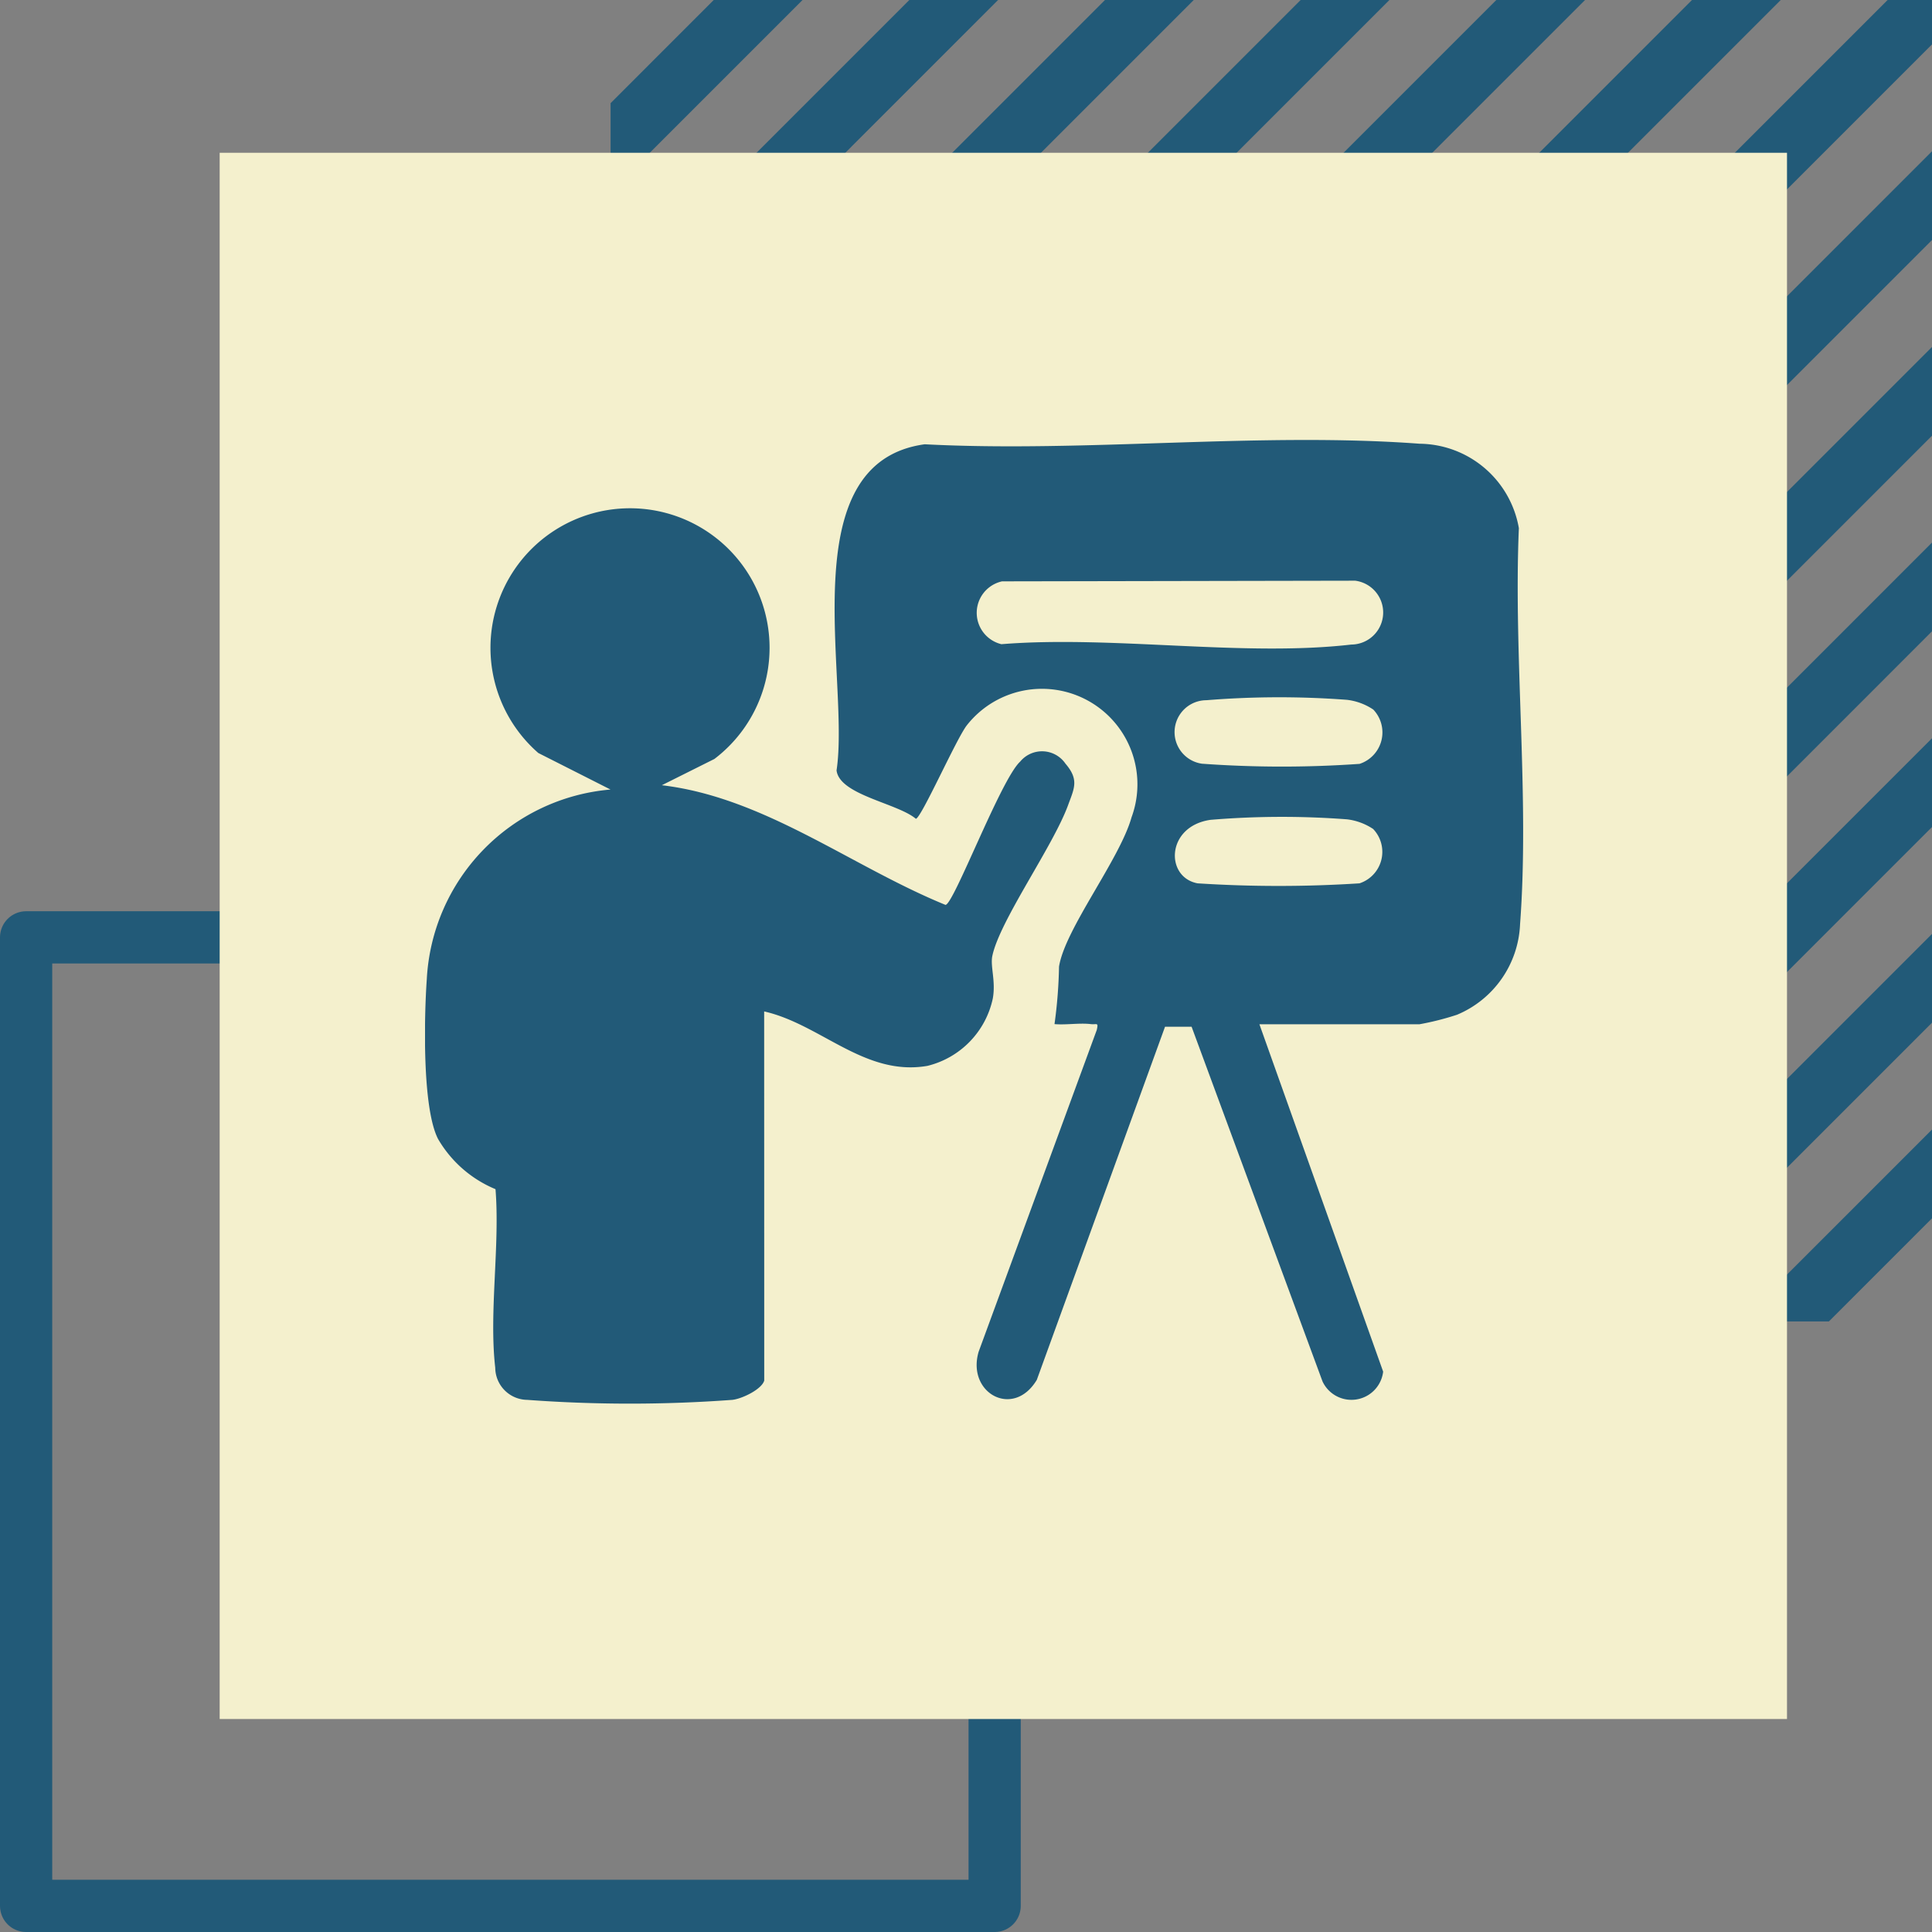 <svg xmlns="http://www.w3.org/2000/svg" xmlns:xlink="http://www.w3.org/1999/xlink" width="74" height="74" viewBox="0 0 74 74">
  <rect x="0" y="0" width="74" height="74" fill="#808080" stroke="none"/>
  <defs>
    <clipPath id="clip-path">
      <rect id="Rectangle_405065" data-name="Rectangle 405065" width="42.056" height="36.91" fill="#225a78"/>
    </clipPath>
  </defs>
  <g id="img33" transform="translate(-206.66 -9153.5)">
    <g id="Group_1101010" data-name="Group 1101010" transform="translate(230.045 9153.5)">
      <path id="Path_875656" data-name="Path 875656" d="M190.763,10.626,141.848,59.541v1.7h1.7l48.915-48.916v-1.7Z" transform="translate(-141.847 -10.626)" fill="#225a78"/>
      <path id="Path_875657" data-name="Path 875657" d="M183.269,10.626,141.848,52.047v3.4l44.82-44.821Z" transform="translate(-141.847 -10.626)" fill="#225a78"/>
      <path id="Path_875658" data-name="Path 875658" d="M175.774,10.626,141.847,44.553v3.4l37.326-37.327Z" transform="translate(-141.847 -10.626)" fill="#225a78"/>
      <path id="Path_875659" data-name="Path 875659" d="M168.28,10.626,141.847,37.059v3.4l29.832-29.833Z" transform="translate(-141.847 -10.626)" fill="#225a78"/>
      <path id="Path_875660" data-name="Path 875660" d="M160.786,10.626l-18.94,18.94v3.4l22.339-22.339Z" transform="translate(-141.847 -10.626)" fill="#225a78"/>
      <path id="Path_875661" data-name="Path 875661" d="M153.292,10.626,141.847,22.071v3.4l14.844-14.845Z" transform="translate(-141.847 -10.626)" fill="#225a78"/>
      <path id="Path_875662" data-name="Path 875662" d="M145.8,10.626l-3.951,3.952v3.4l7.351-7.351Z" transform="translate(-141.847 -10.626)" fill="#225a78"/>
      <path id="Path_875663" data-name="Path 875663" d="M268.109,144.238h3.4l3.951-3.952v-3.4Z" transform="translate(-224.844 -93.623)" fill="#225a78"/>
      <path id="Path_875664" data-name="Path 875664" d="M246.238,129.862h3.4l11.445-11.446v-3.4Z" transform="translate(-210.467 -79.246)" fill="#225a78"/>
      <path id="Path_875665" data-name="Path 875665" d="M224.368,115.486h3.4l18.939-18.94v-3.4Z" transform="translate(-196.091 -64.87)" fill="#225a78"/>
      <path id="Path_875666" data-name="Path 875666" d="M202.5,101.11h3.4L232.33,74.676v-3.4Z" transform="translate(-181.716 -50.494)" fill="#225a78"/>
      <path id="Path_875667" data-name="Path 875667" d="M180.628,86.734h3.4l33.927-33.928v-3.4Z" transform="translate(-167.339 -36.118)" fill="#225a78"/>
      <path id="Path_875668" data-name="Path 875668" d="M158.757,72.357h3.4l41.421-41.422v-3.4Z" transform="translate(-152.963 -21.741)" fill="#225a78"/>
    </g>
    <rect id="Rectangle_403642" data-name="Rectangle 403642" width="37.097" height="37.097" transform="translate(207.66 9189.403)" fill="none" stroke="#225a78" stroke-linecap="round" stroke-linejoin="round" stroke-width="2"/>
    <rect id="Rectangle_403641" data-name="Rectangle 403641" width="60.032" height="59.99" transform="translate(215.074 9159.352)" fill="#f4f0cd"/>
    <g id="Group_1102775" data-name="Group 1102775" transform="translate(222.94 9170.352)">
      <g id="Group_1102775-2" data-name="Group 1102775" clip-path="url(#clip-path)">
        <path id="Path_879176" data-name="Path 879176" d="M111.91,22.379l4.74,13.306a1.223,1.223,0,0,1-2.322.376l-5.015-13.586h-1.018L103.384,36c-.9,1.5-2.7.505-2.226-1.083L105.68,22.6c.072-.311,0-.2-.225-.226-.439-.052-.944.038-1.393,0a18.393,18.393,0,0,0,.173-2.2c.223-1.438,2.325-4.106,2.778-5.722a3.658,3.658,0,0,0-6.307-3.526c-.4.508-1.751,3.567-1.955,3.583-.711-.6-2.924-.911-3.037-1.853C96.24,9.18,93.933.872,99.09.165c6.169.32,12.848-.475,18.958-.021a3.9,3.9,0,0,1,3.8,3.233c-.209,4.926.412,10.292.046,15.168a3.934,3.934,0,0,1-2.414,3.47,10.727,10.727,0,0,1-1.435.364ZM102.053,5.415a1.235,1.235,0,0,0-.024,2.407c4.227-.342,9.271.492,13.4.014a1.228,1.228,0,0,0,.15-2.446Zm14.225,4.915a2.285,2.285,0,0,0-1.013-.377,34.6,34.6,0,0,0-5.388.015,1.222,1.222,0,0,0-.165,2.432,42.529,42.529,0,0,0,6.035.006,1.268,1.268,0,0,0,.53-2.075m0,4.576a2.283,2.283,0,0,0-1.013-.377,33.007,33.007,0,0,0-5.221.019c-1.71.24-1.754,2.2-.5,2.433a48.278,48.278,0,0,0,6.2,0,1.268,1.268,0,0,0,.53-2.075" transform="translate(-79.952 0)" fill="#225a78"/>
        <path id="Path_879177" data-name="Path 879177" d="M12.992,49.291c-.1.34-.855.7-1.223.739a53.472,53.472,0,0,1-7.855,0A1.24,1.24,0,0,1,2.689,48.8c-.244-2.113.184-4.676.01-6.84A4.566,4.566,0,0,1,.5,40.04c-.614-1.193-.534-4.679-.433-6.12a7.7,7.7,0,0,1,7.037-7.267l-2.766-1.4a5.345,5.345,0,1,1,6.745.229L9.07,26.488c3.93.463,7.258,3.111,10.864,4.583.309,0,2.12-4.812,2.861-5.488a1.086,1.086,0,0,1,1.734.078c.529.616.338.943.1,1.592-.581,1.586-2.611,4.41-2.9,5.77-.086.406.141.973.015,1.646a3.383,3.383,0,0,1-2.5,2.568c-2.4.416-4.082-1.591-6.255-2.085Z" transform="translate(0 -13.264)" fill="#225a78"/>
      </g>
    </g>
  </g>
</svg>
